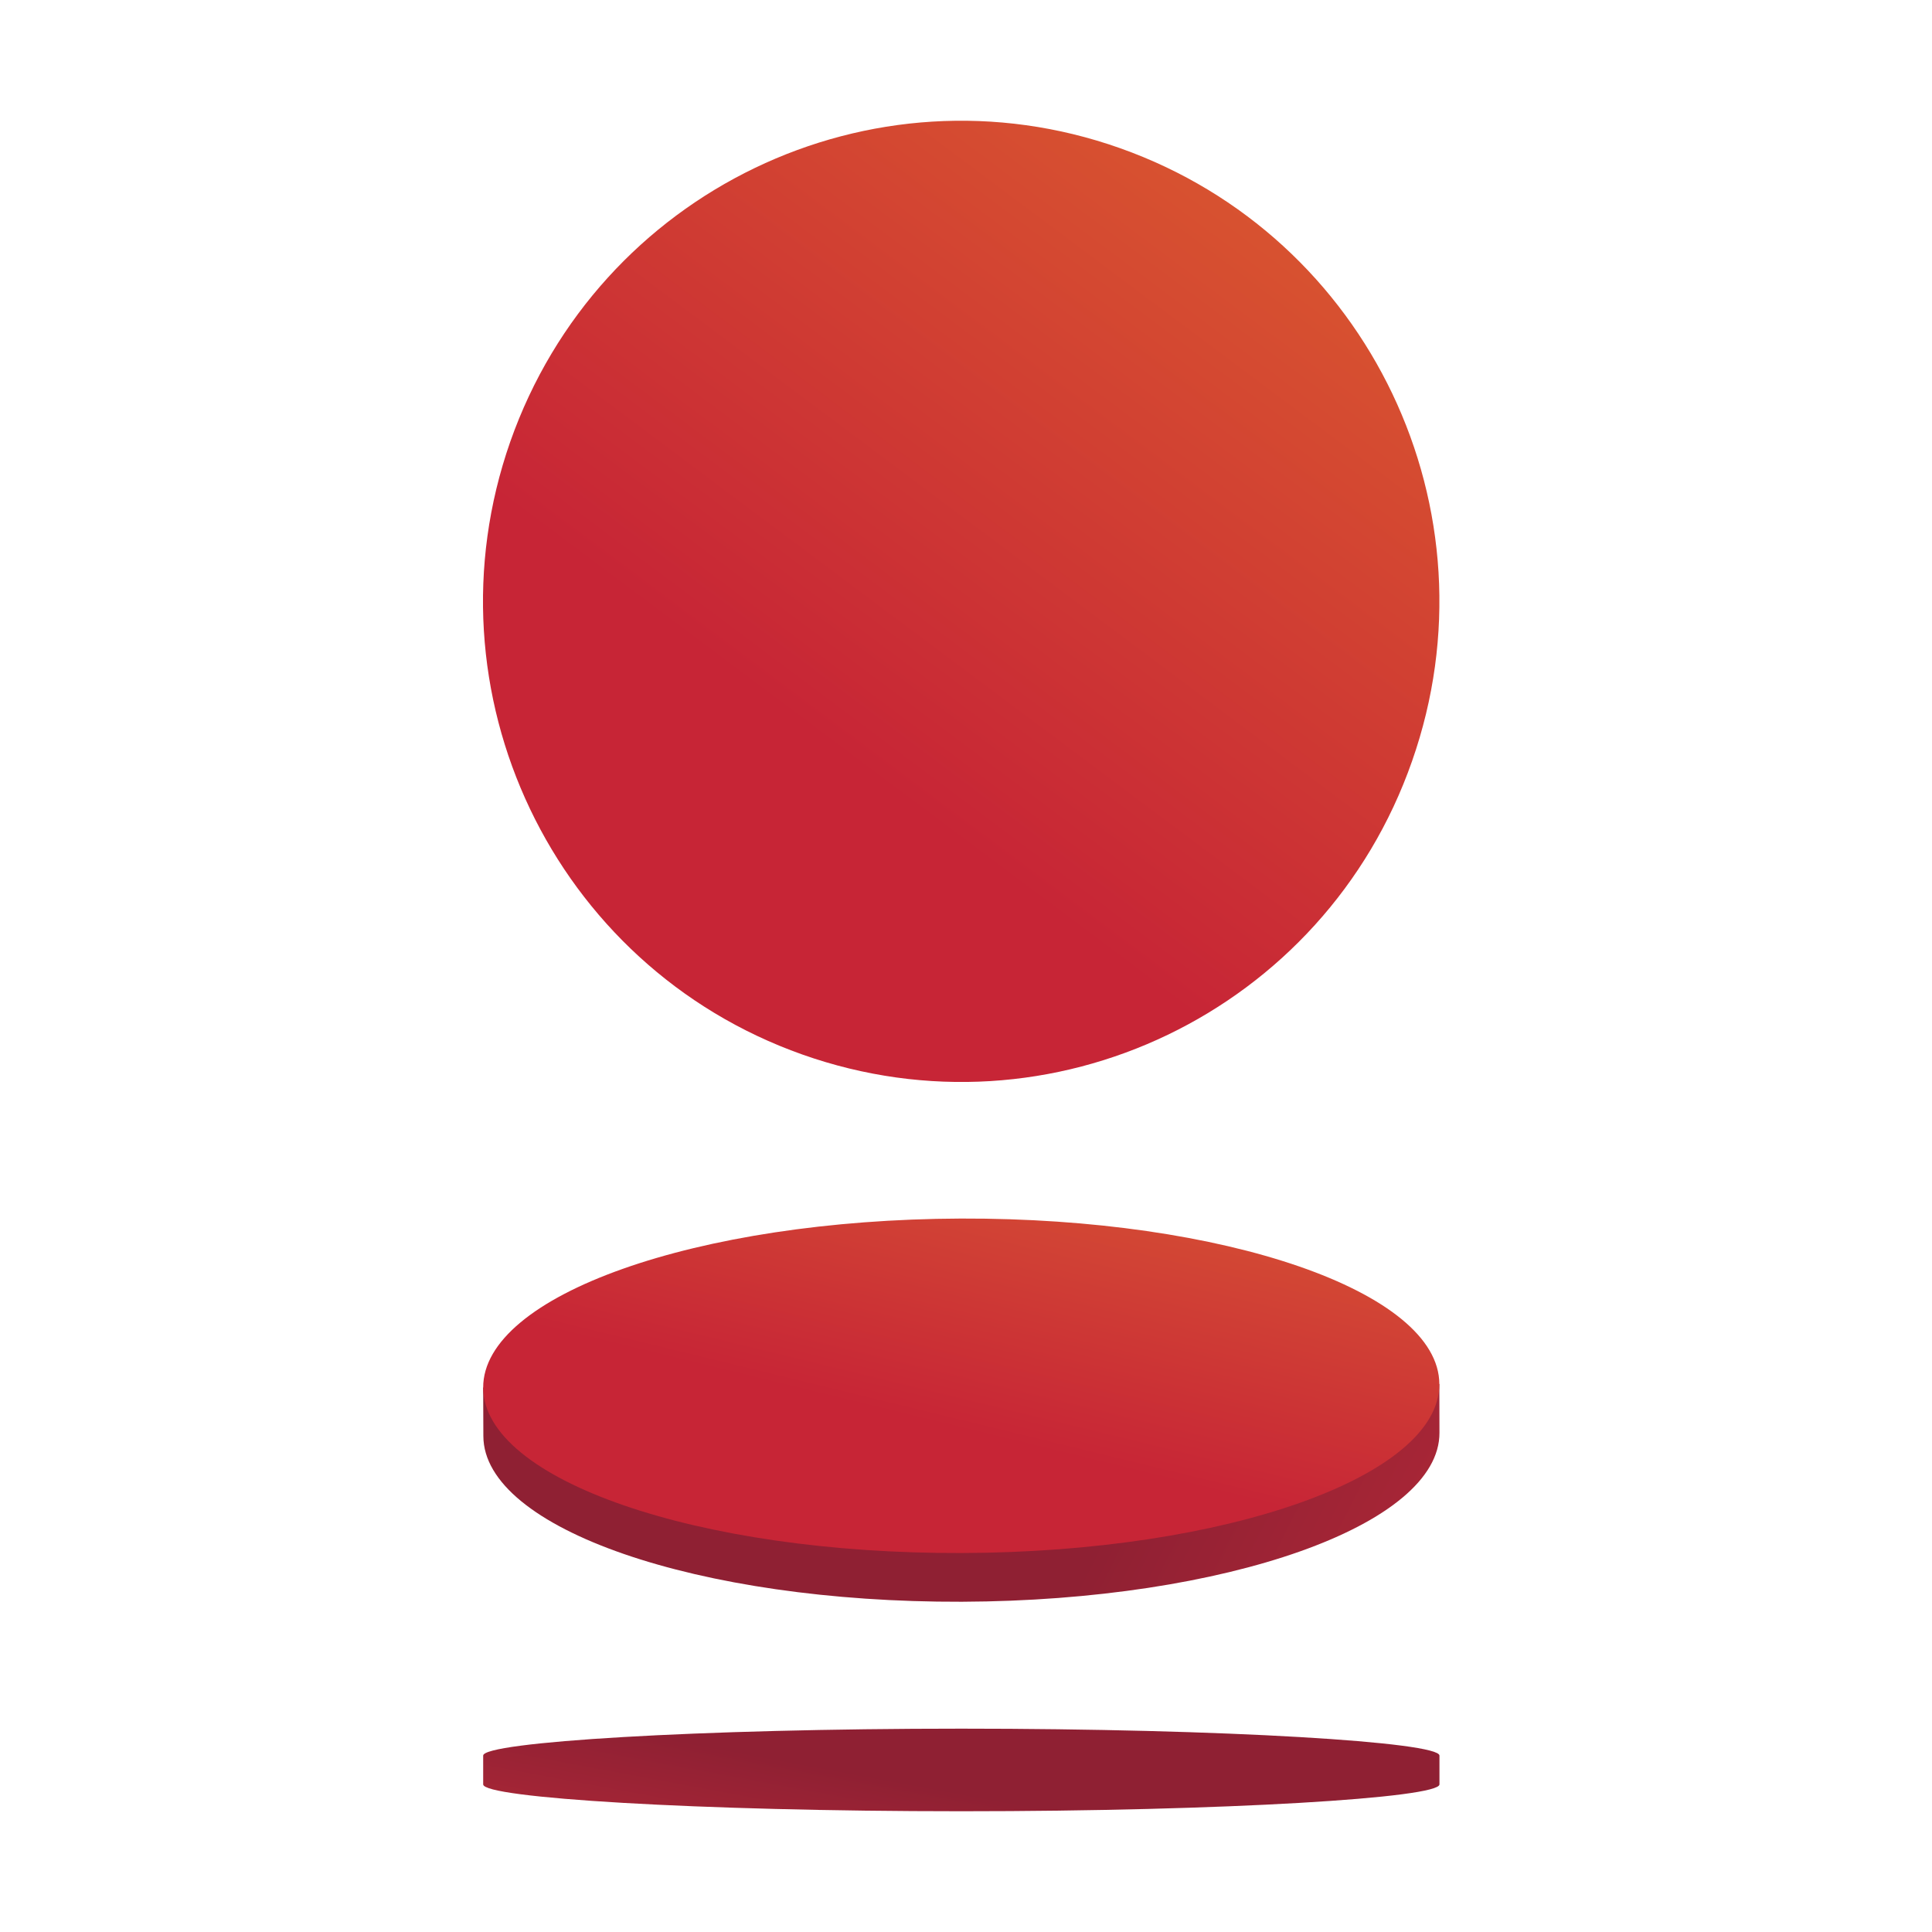<svg width="32" height="32" viewBox="0 0 32 32" fill="none" xmlns="http://www.w3.org/2000/svg">
<path fill-rule="evenodd" clip-rule="evenodd" d="M23.388 12.607C21.938 16.754 17.414 18.927 13.289 17.466C9.162 16.004 6.999 11.462 8.452 7.315C9.91 3.168 14.431 0.993 18.554 2.455C22.678 3.917 24.843 8.461 23.388 12.607Z" fill="url(#paint0_linear_34511_46851)"/>
<path fill-rule="evenodd" clip-rule="evenodd" d="M23.84 22.924L23.842 23.731C23.847 25.259 20.308 26.513 15.932 26.53C11.559 26.544 8.01 25.318 8.006 23.787L8.003 22.983L23.84 22.924Z" fill="url(#paint1_linear_34511_46851)"/>
<path fill-rule="evenodd" clip-rule="evenodd" d="M23.84 22.924C23.845 24.456 20.303 25.709 15.932 25.723C11.557 25.738 8.008 24.512 8.003 22.984C7.998 21.453 11.54 20.2 15.913 20.183C20.284 20.169 23.835 21.395 23.84 22.924Z" fill="url(#paint2_linear_34511_46851)"/>
<path fill-rule="evenodd" clip-rule="evenodd" d="M8.003 29.078C8.003 28.854 11.55 28.632 15.923 28.632C20.296 28.632 23.842 28.854 23.842 29.078V29.555C23.842 29.779 20.296 30 15.923 30C11.55 30 8.003 29.779 8.003 29.555V29.078Z" fill="url(#paint3_linear_34511_46851)"/>
<defs>
<linearGradient id="paint0_linear_34511_46851" x1="13.992" y1="12.564" x2="26.111" y2="-3.625" gradientUnits="userSpaceOnUse">
<stop stop-color="#C72536"/>
<stop offset="1" stop-color="#E5762B"/>
</linearGradient>
<linearGradient id="paint1_linear_34511_46851" x1="18.606" y1="24.698" x2="24.119" y2="27.485" gradientUnits="userSpaceOnUse">
<stop stop-color="#8F2033"/>
<stop offset="1" stop-color="#B02837"/>
</linearGradient>
<linearGradient id="paint2_linear_34511_46851" x1="14.929" y1="23.453" x2="17.738" y2="11.926" gradientUnits="userSpaceOnUse">
<stop stop-color="#C72536"/>
<stop offset="1" stop-color="#EA8B31"/>
</linearGradient>
<linearGradient id="paint3_linear_34511_46851" x1="14.262" y1="29.382" x2="13.846" y2="31.614" gradientUnits="userSpaceOnUse">
<stop stop-color="#8F2033"/>
<stop offset="1" stop-color="#B02837"/>
</linearGradient>
</defs>
</svg>
